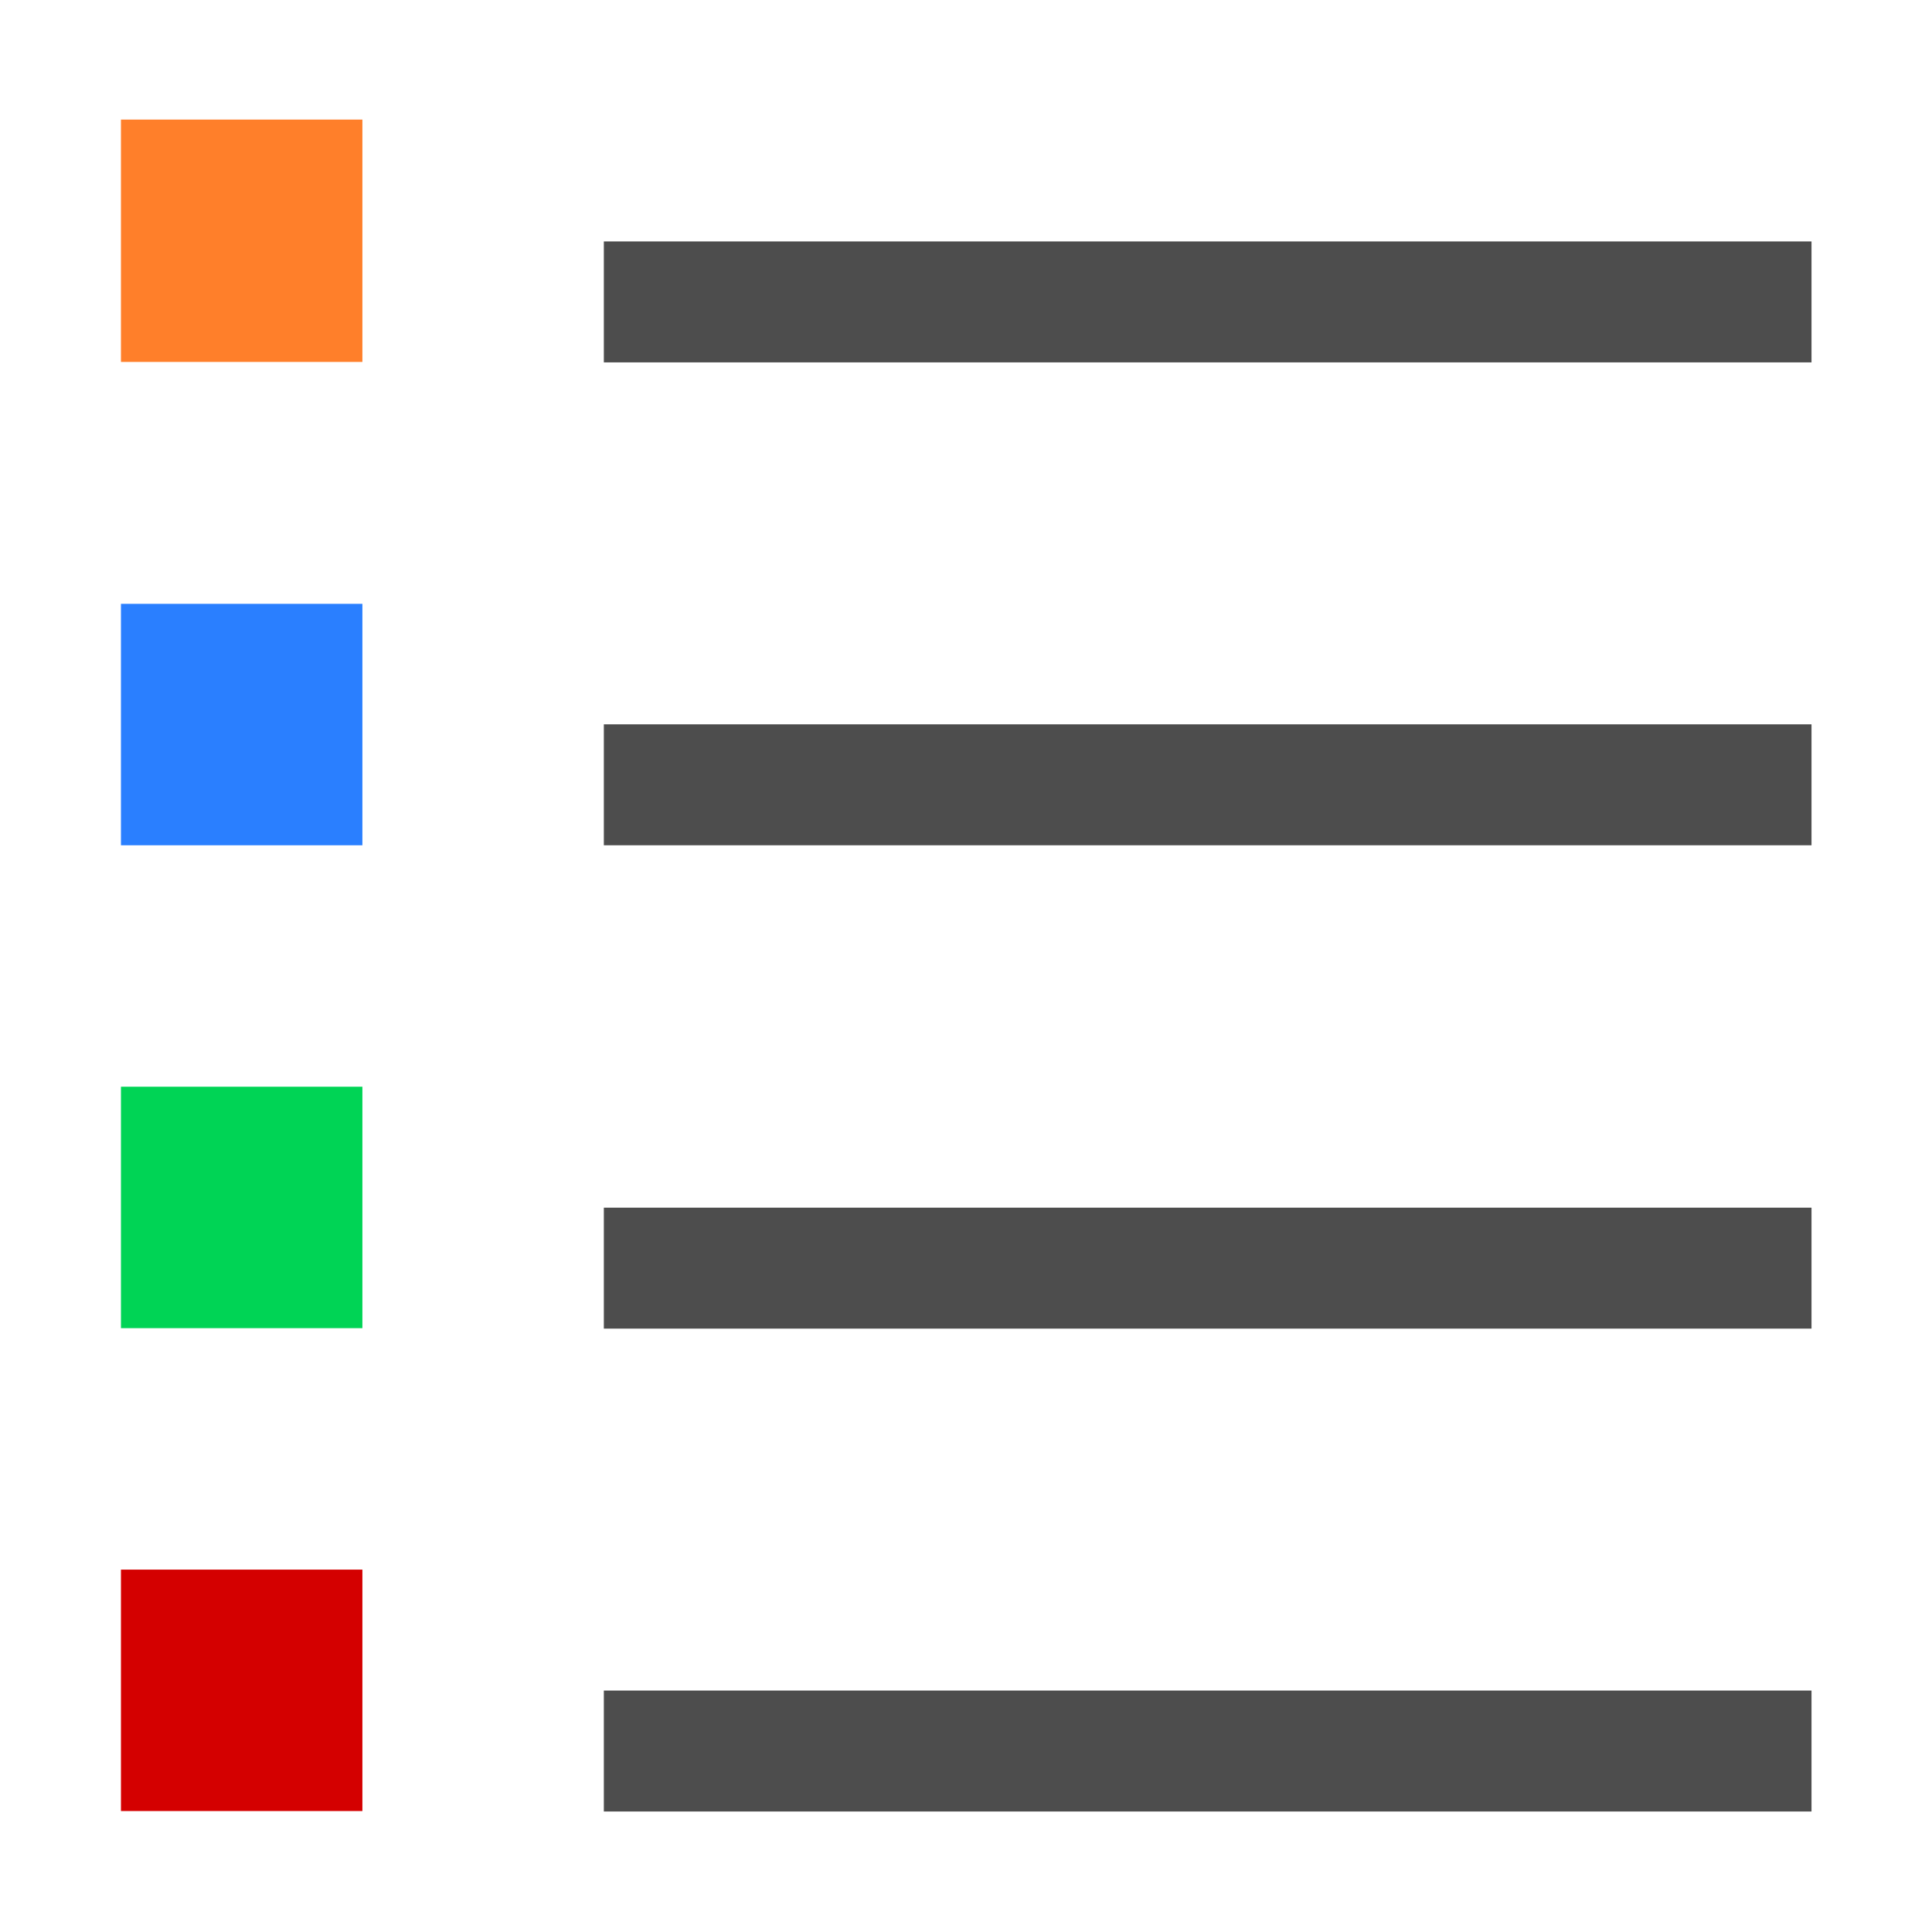 <?xml version="1.0" encoding="UTF-8" standalone="no"?>
<!-- Created with Inkscape (http://www.inkscape.org/) -->

<svg
   xmlns:dc="http://purl.org/dc/elements/1.1/"
   xmlns:cc="http://creativecommons.org/ns#"
   xmlns:rdf="http://www.w3.org/1999/02/22-rdf-syntax-ns#"
   xmlns:svg="http://www.w3.org/2000/svg"
   xmlns="http://www.w3.org/2000/svg"
   xmlns:xlink="http://www.w3.org/1999/xlink"
   xmlns:sodipodi="http://sodipodi.sourceforge.net/DTD/sodipodi-0.dtd"
   xmlns:inkscape="http://www.inkscape.org/namespaces/inkscape"
   width="16"
   height="16"
   viewBox="0 0 4.233 4.233"
   version="1.1"
   id="svg8"
   inkscape:version="0.92.4 (5da689c313, 2019-01-14)"
   sodipodi:docname="verticaltimeline.svg">
  <defs
     id="defs2" />
  <sodipodi:namedview
     id="base"
     pagecolor="#ffffff"
     bordercolor="#666666"
     borderopacity="1.0"
     inkscape:pageopacity="0.0"
     inkscape:pageshadow="2"
     inkscape:zoom="32"
     inkscape:cx="6.8492282"
     inkscape:cy="10.953677"
     inkscape:document-units="mm"
     inkscape:current-layer="layer1"
     showgrid="true"
     units="px"
     inkscape:window-width="1920"
     inkscape:window-height="1001"
     inkscape:window-x="-9"
     inkscape:window-y="-9"
     inkscape:window-maximized="1">
    <inkscape:grid
       type="xygrid"
       id="grid4789" />
  </sodipodi:namedview>
  <g
     inkscape:label="Layer 1"
     inkscape:groupmode="layer"
     id="layer1"
     transform="translate(0,-292.767)">
    <rect
       y="292.797"
       x="-10.439"
       height="0.885"
       width="2.948"
       id="rect4758"
       style="fill:#999999;stroke:none;stroke-width:0.159;stroke-miterlimit:4;stroke-dasharray:none" />
    <rect
       style="fill:#999999;stroke:none;stroke-width:0.159;stroke-miterlimit:4;stroke-dasharray:none"
       id="rect4760"
       width="2.948"
       height="0.885"
       x="-10.439"
       y="294.467" />
    <rect
       y="296.136"
       x="-10.439"
       height="0.885"
       width="2.948"
       id="rect4762"
       style="fill:#999999;stroke:none;stroke-width:0.159;stroke-miterlimit:4;stroke-dasharray:none" />
    <rect
       y="292.785"
       x="-11.607"
       height="0.889"
       width="0.69"
       id="rect4764"
       style="fill:#ff7f2a;stroke:none;stroke-width:0.159;stroke-miterlimit:4;stroke-dasharray:none" />
    <rect
       style="fill:#2a7fff;stroke:none;stroke-width:0.159;stroke-miterlimit:4;stroke-dasharray:none"
       id="rect4766"
       width="0.69"
       height="0.889"
       x="-11.607"
       y="294.468" />
    <rect
       y="296.105"
       x="-11.653"
       height="0.889"
       width="0.69"
       id="rect4768"
       style="fill:#2a7fff;stroke:none;stroke-width:0.159;stroke-miterlimit:4;stroke-dasharray:none" />
    <rect
       style="fill:#4d4d4d;stroke:none;stroke-width:0.159;stroke-miterlimit:4;stroke-dasharray:none"
       id="rect4770"
       width="2.646"
       height="0.265"
       x="1.323"
       y="293.296" />
    <rect
       style="fill:#ff7f2a;stroke:none;stroke-width:0.159;stroke-miterlimit:4;stroke-dasharray:none"
       id="rect4776"
       width="0.529"
       height="0.531"
       x="0.265"
       y="293.029" />
    <rect
       y="294.09"
       x="0.265"
       height="0.529"
       width="0.529"
       id="rect4778"
       style="fill:#2a7fff;stroke:none;stroke-width:0.159;stroke-miterlimit:4;stroke-dasharray:none" />
    <rect
       style="fill:#00d455;stroke:none;stroke-width:0.159;stroke-miterlimit:4;stroke-dasharray:none"
       id="rect4780"
       width="0.529"
       height="0.529"
       x="0.265"
       y="295.148" />
    <use
       x="0"
       y="0"
       xlink:href="#rect4770"
       id="use4785"
       transform="translate(-4.3333329e-8,1.058)"
       width="100%"
       height="100%" />
    <use
       height="100%"
       width="100%"
       transform="translate(2.3666667e-7,2.117)"
       id="use4787"
       xlink:href="#rect4770"
       y="0"
       x="0" />
    <rect
       y="296.206"
       x="0.265"
       height="0.529"
       width="0.529"
       id="rect4791"
       style="fill:#d40000;stroke:none;stroke-width:0.159;stroke-miterlimit:4;stroke-dasharray:none" />
    <use
       x="0"
       y="0"
       xlink:href="#rect4770"
       id="use4793"
       transform="translate(2.3666667e-7,3.175)"
       width="100%"
       height="100%" />
  </g>
</svg>
